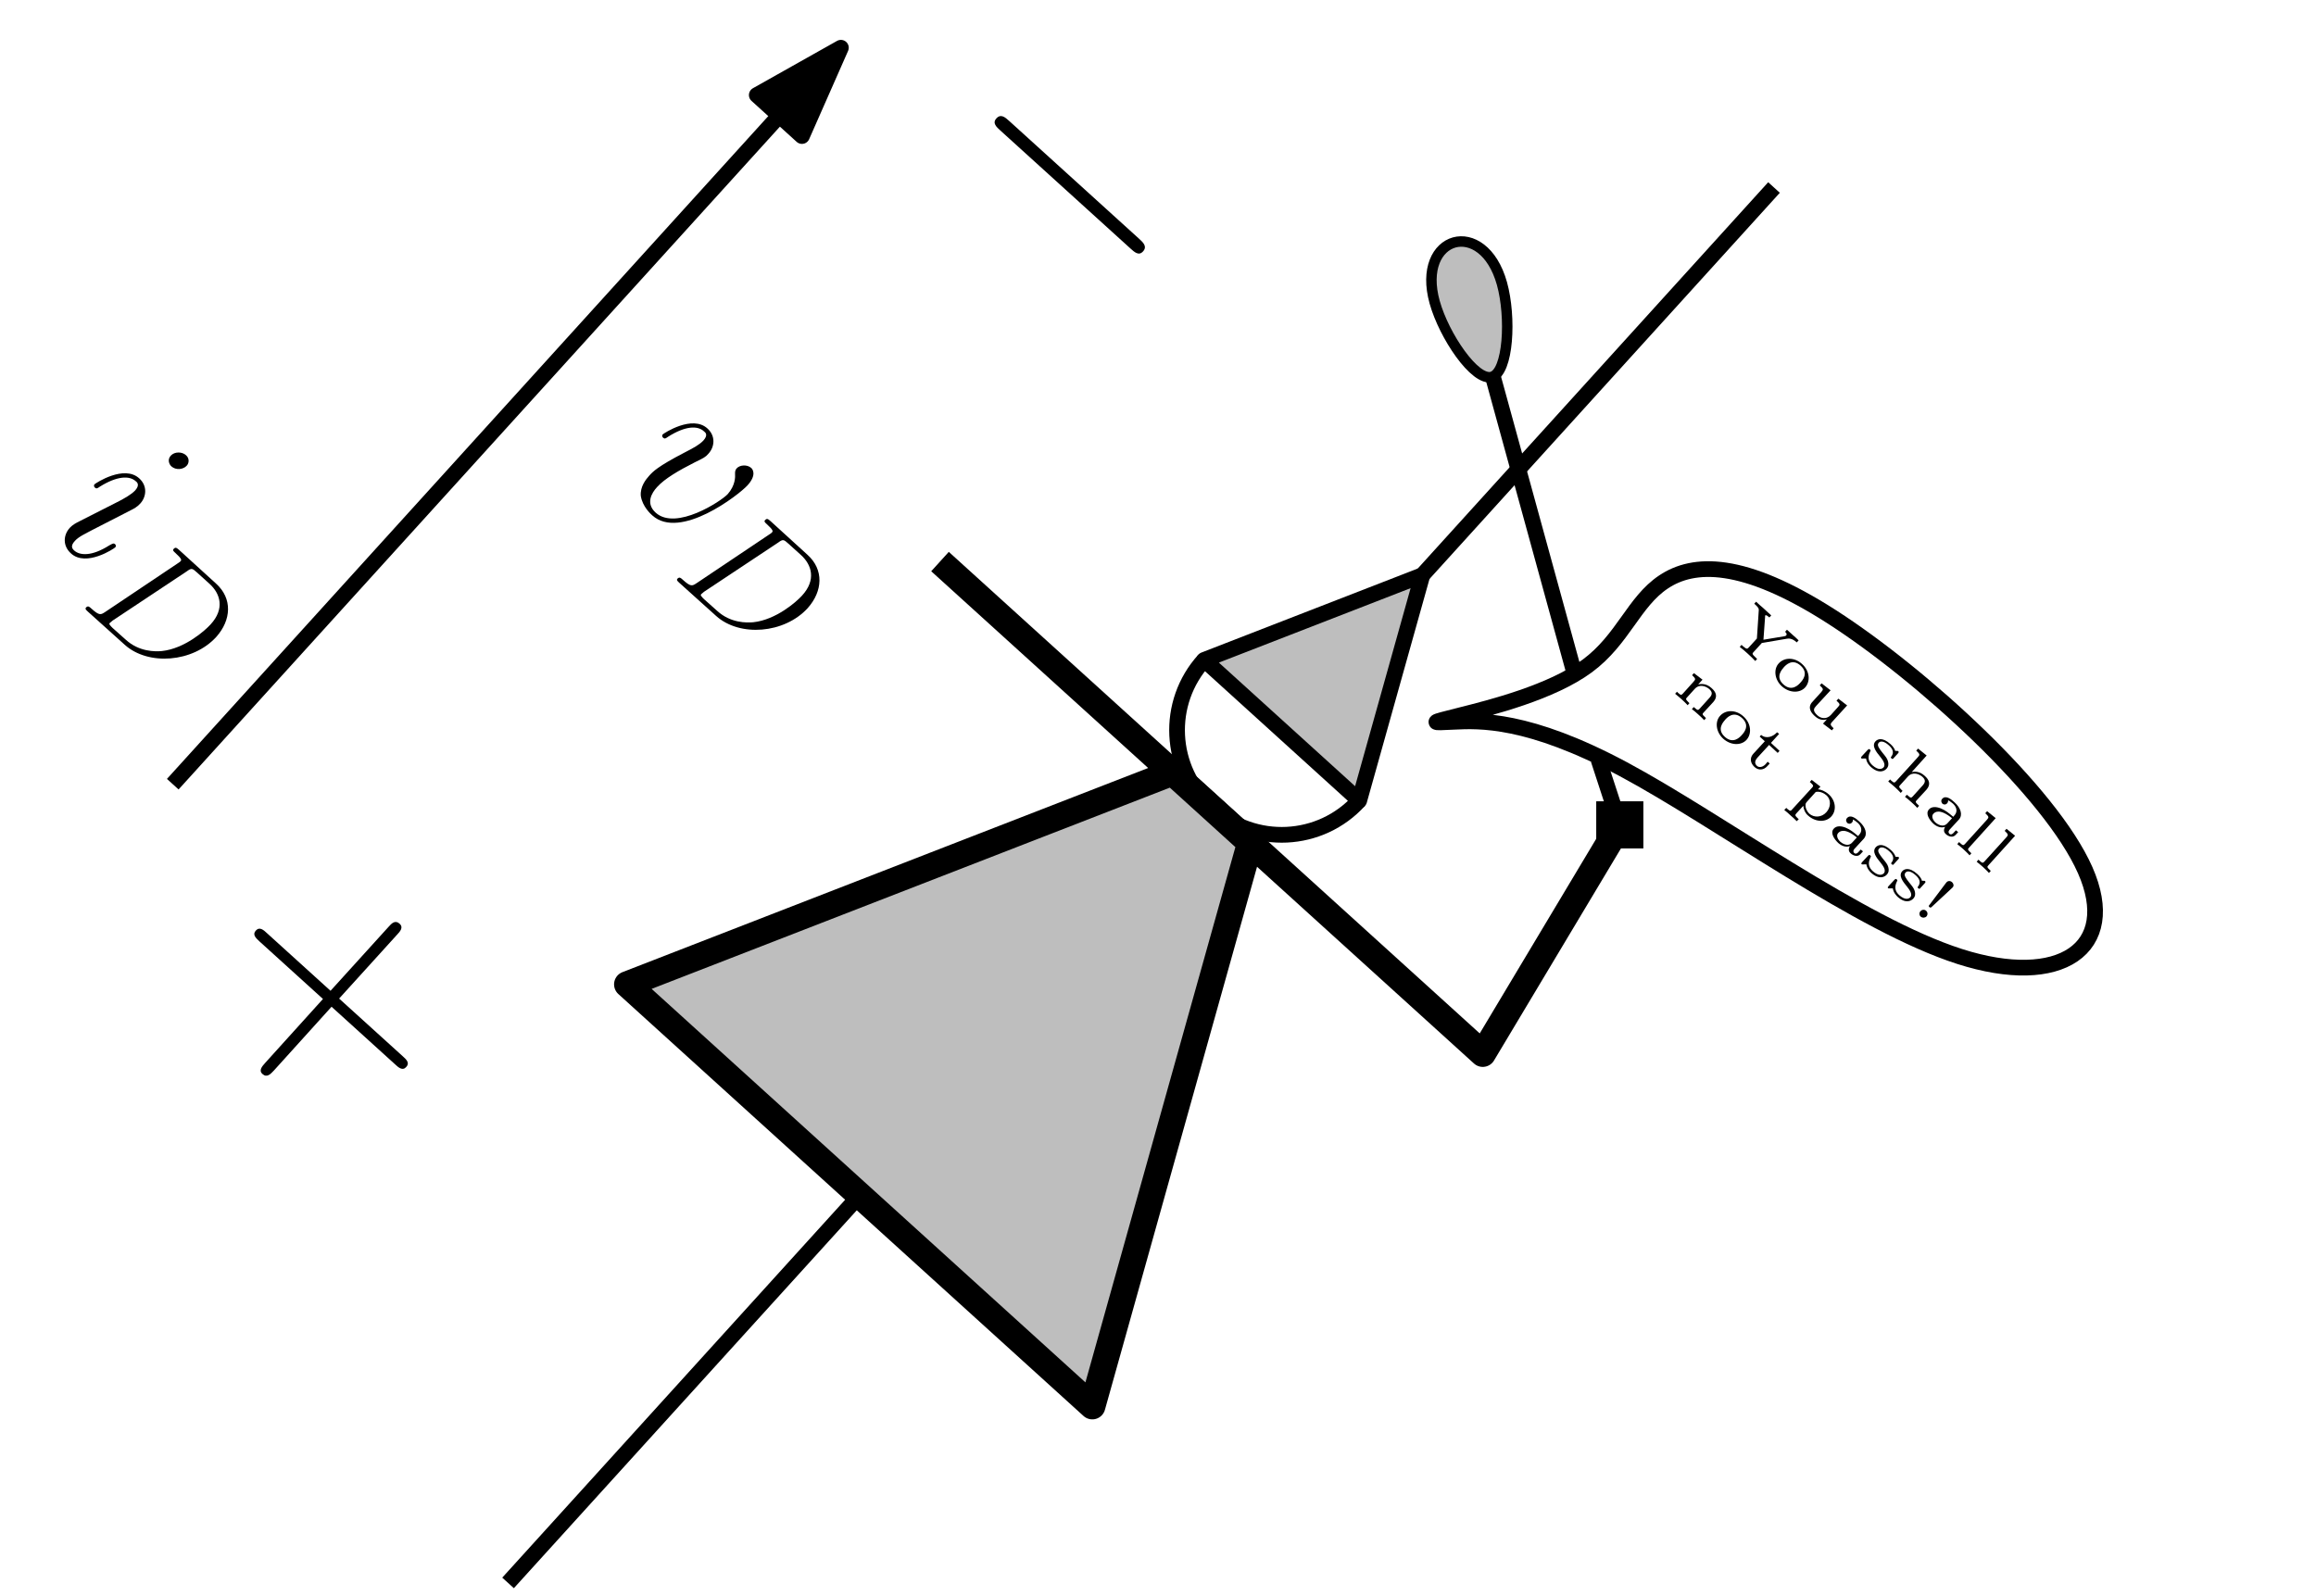 <svg width="368.75" height="254.167" viewBox="0 0 177 122" xmlns="http://www.w3.org/2000/svg" xmlns:usvg="https://github.com/RazrFalcon/usvg" usvg:version="0.8.0">
    <defs/>
    <path fill="none" stroke="#000000" stroke-miterlimit="10" stroke-width="1.2" stroke-linejoin="round" transform="matrix(1 0 0 -1 -151 653)" d="M 243.031 602.562 C 240.062 599.293 240.309 594.234 243.582 591.266 C 246.852 588.297 251.91 588.543 254.879 591.812"/>
    <path fill="none" stroke="#000000" stroke-miterlimit="10" stroke-width="2" stroke-linejoin="round" transform="matrix(1 0 0 -1 -151 653)" d="M 222.84 610.078 L 264.32 572.453 L 274.793 589.953"/>
    <path fill="none" stroke="#000000" stroke-miterlimit="10" stroke-width="1.2" stroke-linejoin="round" transform="matrix(1 0 0 -1 -151 653)" d="M 216.707 561.637 L 189.828 532.012"/>
    <path fill="none" stroke="#000000" stroke-miterlimit="10" stroke-width="1.2" stroke-linejoin="round" transform="matrix(1 0 0 -1 -151 653)" d="M 259.703 609.039 L 286.578 638.668"/>
    <path fill="#bebebe" fill-rule="evenodd" stroke="#000000" stroke-miterlimit="10" stroke-width="1.2" stroke-linejoin="round" transform="matrix(1 0 0 -1 -151 653)" d="M 259.707 609.039 L 243.031 602.562 L 254.879 591.812 Z M 259.707 609.039"/>
    <path fill="#bebebe" fill-rule="evenodd" stroke="#000000" stroke-miterlimit="10" stroke-width="2" stroke-linejoin="round" transform="matrix(1 0 0 -1 -151 653)" d="M 246.543 588.578 L 240.617 593.953 L 198.93 577.762 L 234.48 545.512 Z M 246.543 588.578"/>
    <path transform="matrix(1 0 0 1 131.74 48.335)" d="M 4.828 0.484 C 4.938 0.469 5.203 0.422 5.578 0.766 L 5.719 0.609 C 5.594 0.484 5.438 0.344 5.312 0.234 C 5.156 0.094 4.953 -0.094 4.828 -0.203 L 4.688 -0.047 C 4.844 0.094 4.812 0.188 4.766 0.234 C 4.734 0.281 4.672 0.281 4.625 0.297 L 3.031 0.562 L 3.156 -1.172 C 3.156 -1.266 3.156 -1.281 3.172 -1.297 C 3.234 -1.359 3.391 -1.219 3.484 -1.141 L 3.625 -1.297 C 3.484 -1.422 3.219 -1.672 3.016 -1.859 C 2.859 -1.984 2.656 -2.172 2.469 -2.344 L 2.328 -2.188 L 2.422 -2.109 C 2.672 -1.875 2.688 -1.797 2.672 -1.656 L 2.531 0.469 L 1.906 1.156 C 1.797 1.266 1.766 1.312 1.453 1.047 L 1.359 0.953 L 1.219 1.109 C 1.391 1.234 1.625 1.438 1.828 1.625 C 2.031 1.812 2.234 2 2.406 2.188 L 2.547 2.031 L 2.438 1.922 C 2.141 1.656 2.172 1.609 2.281 1.5 L 2.906 0.812 Z M 4.828 0.484"/>
    <path transform="matrix(1 0 0 1 134.971 51.267)" d="M 2.984 1.281 C 3.406 0.812 3.344 0.016 2.75 -0.516 C 2.172 -1.047 1.391 -1.031 0.969 -0.562 C 0.562 -0.125 0.641 0.672 1.203 1.188 C 1.797 1.719 2.578 1.719 2.984 1.281 Z M 1.328 1.047 C 0.688 0.469 1.203 -0.078 1.359 -0.266 C 1.5 -0.422 2 -0.969 2.641 -0.391 C 3.281 0.188 2.781 0.734 2.641 0.891 C 2.484 1.078 1.969 1.625 1.328 1.047 Z M 1.328 1.047"/>
    <path transform="matrix(1 0 0 1 137.48 53.543)" d="M 3.016 -0.141 L 2.875 0.016 C 3.156 0.266 3.156 0.312 3 0.484 L 2.453 1.094 C 2.141 1.438 1.703 1.406 1.406 1.125 C 1.031 0.781 1.141 0.609 1.312 0.422 L 2.422 -0.781 L 1.734 -1.312 L 1.594 -1.156 C 1.891 -0.891 1.875 -0.844 1.719 -0.656 L 0.984 0.156 C 0.625 0.609 1.016 1.016 1.25 1.219 C 1.562 1.5 1.891 1.516 2.141 1.438 L 1.844 1.766 L 2.516 2.281 L 2.656 2.125 C 2.391 1.875 2.375 1.812 2.547 1.625 L 3.688 0.375 Z M 3.016 -0.141"/>
    <path transform="matrix(1 0 0 1 141.989 57.632)" d="M 3.062 -0.047 C 3.109 -0.109 3.156 -0.156 3.078 -0.219 C 3.078 -0.234 3.062 -0.234 3.016 -0.234 C 2.969 -0.234 2.859 -0.234 2.844 -0.25 C 2.828 -0.25 2.828 -0.25 2.828 -0.312 C 2.781 -0.422 2.688 -0.578 2.5 -0.75 C 1.875 -1.312 1.5 -1.141 1.344 -0.969 C 1.031 -0.625 1.406 -0.156 1.703 0.203 C 1.875 0.422 2.172 0.797 1.953 1.031 C 1.828 1.156 1.547 1.25 1.109 0.859 C 0.859 0.625 0.688 0.312 0.938 -0.188 C 0.984 -0.266 0.984 -0.281 0.922 -0.344 C 0.844 -0.406 0.812 -0.375 0.734 -0.297 L 0.297 0.172 C 0.25 0.234 0.203 0.281 0.266 0.328 C 0.297 0.359 0.312 0.344 0.453 0.344 L 0.625 0.344 C 0.672 0.672 0.891 0.891 0.984 0.984 C 1.594 1.531 2.016 1.312 2.188 1.125 C 2.344 0.953 2.359 0.766 2.297 0.547 C 2.234 0.328 2.125 0.203 1.859 -0.125 C 1.672 -0.375 1.406 -0.672 1.594 -0.859 C 1.703 -1 1.984 -1.016 2.375 -0.656 C 2.688 -0.375 2.766 -0.094 2.562 0.188 C 2.516 0.25 2.484 0.266 2.562 0.328 C 2.641 0.406 2.672 0.391 2.734 0.312 Z M 3.062 -0.047"/>
    <path transform="matrix(1 0 0 1 144.011 59.466)" d="M 3.219 0.891 C 3.578 0.484 3.422 0.125 3.078 -0.172 C 2.656 -0.562 2.234 -0.484 2.094 -0.453 L 3.234 -1.719 L 2.578 -2.25 L 2.438 -2.094 C 2.719 -1.828 2.734 -1.781 2.562 -1.594 L 0.891 0.25 C 0.781 0.359 0.75 0.406 0.516 0.188 L 0.438 0.109 L 0.297 0.266 C 0.484 0.406 0.625 0.547 0.797 0.688 C 0.938 0.828 1.109 0.969 1.25 1.141 L 1.391 0.984 L 1.328 0.922 C 1.078 0.688 1.109 0.641 1.219 0.531 L 1.797 -0.109 C 2.172 -0.516 2.672 -0.297 2.906 -0.094 C 3.188 0.156 3.125 0.359 2.906 0.594 L 2.172 1.406 C 2.062 1.516 2.031 1.562 1.781 1.328 L 1.719 1.281 L 1.578 1.438 C 1.75 1.562 1.906 1.703 2.062 1.844 C 2.219 1.984 2.375 2.125 2.516 2.281 L 2.656 2.125 L 2.594 2.062 C 2.344 1.844 2.375 1.797 2.484 1.688 Z M 3.219 0.891"/>
    <path transform="matrix(1 0 0 1 146.778 61.977)" d="M 2.938 0.656 C 3.25 0.297 3.062 -0.234 2.594 -0.656 C 2.375 -0.859 1.938 -1.234 1.656 -0.922 C 1.531 -0.781 1.594 -0.641 1.672 -0.547 C 1.766 -0.469 1.922 -0.453 2.031 -0.578 C 2.109 -0.656 2.109 -0.75 2.109 -0.812 C 2.266 -0.734 2.438 -0.578 2.484 -0.547 C 2.797 -0.25 2.828 0.094 2.578 0.359 L 2.5 0.453 C 2.141 0.156 1.922 -0.031 1.547 -0.188 C 1.234 -0.312 0.859 -0.359 0.641 -0.109 C 0.344 0.219 0.688 0.703 0.984 0.984 C 1.266 1.234 1.594 1.328 1.875 1.219 C 1.781 1.391 1.734 1.594 1.922 1.766 C 1.938 1.797 2.375 2.172 2.688 1.828 L 2.875 1.625 L 2.703 1.484 L 2.516 1.688 C 2.484 1.719 2.344 1.875 2.203 1.75 C 2.062 1.609 2.203 1.453 2.234 1.422 Z M 2.062 0.938 C 1.703 1.344 1.234 0.969 1.141 0.891 C 0.922 0.688 0.812 0.391 0.984 0.219 C 1.109 0.078 1.484 -0.188 2.406 0.562 Z M 2.062 0.938"/>
    <path transform="matrix(1 0 0 1 149.287 64.252)" d="M 3.234 -1.719 L 2.578 -2.25 L 2.438 -2.094 C 2.719 -1.828 2.734 -1.781 2.562 -1.594 L 0.891 0.25 C 0.781 0.359 0.75 0.406 0.516 0.188 L 0.438 0.109 L 0.297 0.266 C 0.484 0.406 0.625 0.547 0.781 0.672 C 0.938 0.828 1.094 0.953 1.234 1.125 L 1.375 0.969 L 1.312 0.906 C 1.062 0.688 1.094 0.641 1.203 0.531 Z M 3.234 -1.719"/>
    <path transform="matrix(1 0 0 1 150.77 65.598)" d="M 3.234 -1.719 L 2.578 -2.25 L 2.438 -2.094 C 2.719 -1.828 2.734 -1.781 2.562 -1.594 L 0.891 0.25 C 0.781 0.359 0.75 0.406 0.516 0.188 L 0.438 0.109 L 0.297 0.266 C 0.484 0.406 0.625 0.547 0.781 0.672 C 0.938 0.828 1.094 0.953 1.234 1.125 L 1.375 0.969 L 1.312 0.906 C 1.062 0.688 1.094 0.641 1.203 0.531 Z M 3.234 -1.719"/>
    <path transform="matrix(1 0 0 1 127.724 52.762)" d="M 3.219 0.891 C 3.578 0.484 3.422 0.125 3.078 -0.172 C 2.688 -0.531 2.281 -0.5 2.062 -0.453 L 2.391 -0.812 L 1.734 -1.312 L 1.594 -1.156 C 1.875 -0.891 1.875 -0.844 1.719 -0.672 L 0.891 0.25 C 0.781 0.359 0.75 0.406 0.516 0.188 L 0.438 0.109 L 0.297 0.266 C 0.484 0.406 0.625 0.547 0.797 0.688 C 0.938 0.828 1.109 0.969 1.25 1.141 L 1.391 0.984 L 1.328 0.922 C 1.078 0.688 1.109 0.641 1.219 0.531 L 1.797 -0.109 C 2.172 -0.516 2.672 -0.297 2.906 -0.094 C 3.188 0.156 3.125 0.359 2.906 0.594 L 2.172 1.406 C 2.062 1.516 2.031 1.562 1.781 1.328 L 1.719 1.281 L 1.578 1.438 C 1.75 1.562 1.906 1.703 2.062 1.844 C 2.219 1.984 2.375 2.125 2.516 2.281 L 2.656 2.125 L 2.594 2.062 C 2.344 1.844 2.375 1.797 2.484 1.688 Z M 3.219 0.891"/>
    <path transform="matrix(1 0 0 1 130.491 55.272)" d="M 2.984 1.281 C 3.406 0.812 3.344 0.016 2.75 -0.516 C 2.172 -1.047 1.391 -1.031 0.969 -0.562 C 0.562 -0.125 0.641 0.672 1.203 1.188 C 1.797 1.719 2.578 1.719 2.984 1.281 Z M 1.328 1.047 C 0.688 0.469 1.203 -0.078 1.359 -0.266 C 1.5 -0.422 2 -0.969 2.641 -0.391 C 3.281 0.188 2.781 0.734 2.641 0.891 C 2.484 1.078 1.969 1.625 1.328 1.047 Z M 1.328 1.047"/>
    <path transform="matrix(1 0 0 1 133 57.548)" d="M 2.203 -0.609 L 2.859 0 L 3 -0.156 L 2.344 -0.766 L 2.969 -1.453 L 2.812 -1.578 C 2.5 -1.234 1.984 -1.047 1.594 -1.375 L 1.484 -1.25 L 1.875 -0.891 L 1 0.062 C 0.625 0.484 0.875 0.891 1.109 1.094 C 1.391 1.344 1.781 1.328 2.062 1.016 L 2.25 0.812 L 2.094 0.672 L 1.922 0.875 C 1.656 1.141 1.391 1.109 1.266 0.984 C 0.984 0.719 1.25 0.438 1.328 0.344 Z M 2.203 -0.609"/>
    <path transform="matrix(1 0 0 1 136.737 60.938)" d="M 0.734 1.672 L 0.656 1.609 C 0.422 1.391 0.453 1.344 0.547 1.234 L 1.078 0.656 C 1.109 0.938 1.219 1.203 1.438 1.391 C 2 1.906 2.797 1.938 3.219 1.469 C 3.625 1.031 3.578 0.281 3.031 -0.219 C 2.734 -0.484 2.422 -0.594 2.203 -0.609 L 2.391 -0.812 L 1.719 -1.328 L 1.578 -1.172 C 1.844 -0.922 1.891 -0.891 1.75 -0.734 L 0.219 0.938 C 0.125 1.047 0.094 1.094 -0.156 0.875 L -0.219 0.812 L -0.375 0.969 C -0.203 1.109 -0.047 1.234 0.109 1.391 C 0.266 1.516 0.422 1.672 0.578 1.828 Z M 2.031 -0.406 C 2.391 -0.484 2.719 -0.266 2.859 -0.141 C 3.219 0.188 3.188 0.766 2.844 1.141 C 2.484 1.547 1.906 1.578 1.531 1.25 C 1.375 1.094 1.234 0.844 1.25 0.562 C 1.266 0.453 1.266 0.453 1.344 0.359 Z M 2.031 -0.406"/>
    <path transform="matrix(1 0 0 1 139.504 63.448)" d="M 2.938 0.656 C 3.25 0.297 3.062 -0.234 2.594 -0.656 C 2.375 -0.859 1.938 -1.234 1.656 -0.922 C 1.531 -0.781 1.594 -0.641 1.672 -0.547 C 1.766 -0.469 1.922 -0.453 2.031 -0.578 C 2.109 -0.656 2.109 -0.75 2.109 -0.812 C 2.266 -0.734 2.438 -0.578 2.484 -0.547 C 2.797 -0.25 2.828 0.094 2.578 0.359 L 2.5 0.453 C 2.141 0.156 1.922 -0.031 1.547 -0.188 C 1.234 -0.312 0.859 -0.359 0.641 -0.109 C 0.344 0.219 0.688 0.703 0.984 0.984 C 1.266 1.234 1.594 1.328 1.875 1.219 C 1.781 1.391 1.734 1.594 1.922 1.766 C 1.938 1.797 2.375 2.172 2.688 1.828 L 2.875 1.625 L 2.703 1.484 L 2.516 1.688 C 2.484 1.719 2.344 1.875 2.203 1.75 C 2.062 1.609 2.203 1.453 2.234 1.422 Z M 2.062 0.938 C 1.703 1.344 1.234 0.969 1.141 0.891 C 0.922 0.688 0.812 0.391 0.984 0.219 C 1.109 0.078 1.484 -0.188 2.406 0.562 Z M 2.062 0.938"/>
    <path transform="matrix(1 0 0 1 142.013 65.724)" d="M 3.062 -0.047 C 3.109 -0.109 3.156 -0.156 3.078 -0.219 C 3.078 -0.234 3.062 -0.234 3.016 -0.234 C 2.969 -0.234 2.859 -0.234 2.844 -0.25 C 2.828 -0.25 2.828 -0.25 2.828 -0.312 C 2.781 -0.422 2.688 -0.578 2.5 -0.75 C 1.875 -1.312 1.5 -1.141 1.344 -0.969 C 1.031 -0.625 1.406 -0.156 1.703 0.203 C 1.875 0.422 2.172 0.797 1.953 1.031 C 1.828 1.156 1.547 1.25 1.109 0.859 C 0.859 0.625 0.688 0.312 0.938 -0.188 C 0.984 -0.266 0.984 -0.281 0.922 -0.344 C 0.844 -0.406 0.812 -0.375 0.734 -0.297 L 0.297 0.172 C 0.25 0.234 0.203 0.281 0.266 0.328 C 0.297 0.359 0.312 0.344 0.453 0.344 L 0.625 0.344 C 0.672 0.672 0.891 0.891 0.984 0.984 C 1.594 1.531 2.016 1.312 2.188 1.125 C 2.344 0.953 2.359 0.766 2.297 0.547 C 2.234 0.328 2.125 0.203 1.859 -0.125 C 1.672 -0.375 1.406 -0.672 1.594 -0.859 C 1.703 -1 1.984 -1.016 2.375 -0.656 C 2.688 -0.375 2.766 -0.094 2.562 0.188 C 2.516 0.25 2.484 0.266 2.562 0.328 C 2.641 0.406 2.672 0.391 2.734 0.312 Z M 3.062 -0.047"/>
    <path transform="matrix(1 0 0 1 144.035 67.558)" d="M 3.062 -0.047 C 3.109 -0.109 3.156 -0.156 3.078 -0.219 C 3.078 -0.234 3.062 -0.234 3.016 -0.234 C 2.969 -0.234 2.859 -0.234 2.844 -0.25 C 2.828 -0.25 2.828 -0.25 2.828 -0.312 C 2.781 -0.422 2.688 -0.578 2.5 -0.75 C 1.875 -1.312 1.5 -1.141 1.344 -0.969 C 1.031 -0.625 1.406 -0.156 1.703 0.203 C 1.875 0.422 2.172 0.797 1.953 1.031 C 1.828 1.156 1.547 1.25 1.109 0.859 C 0.859 0.625 0.688 0.312 0.938 -0.188 C 0.984 -0.266 0.984 -0.281 0.922 -0.344 C 0.844 -0.406 0.812 -0.375 0.734 -0.297 L 0.297 0.172 C 0.25 0.234 0.203 0.281 0.266 0.328 C 0.297 0.359 0.312 0.344 0.453 0.344 L 0.625 0.344 C 0.672 0.672 0.891 0.891 0.984 0.984 C 1.594 1.531 2.016 1.312 2.188 1.125 C 2.344 0.953 2.359 0.766 2.297 0.547 C 2.234 0.328 2.125 0.203 1.859 -0.125 C 1.672 -0.375 1.406 -0.672 1.594 -0.859 C 1.703 -1 1.984 -1.016 2.375 -0.656 C 2.688 -0.375 2.766 -0.094 2.562 0.188 C 2.516 0.25 2.484 0.266 2.562 0.328 C 2.641 0.406 2.672 0.391 2.734 0.312 Z M 3.062 -0.047"/>
    <path transform="matrix(1 0 0 1 146.057 69.392)" d="M 3.172 -1.562 C 3.297 -1.688 3.234 -1.875 3.125 -1.969 C 3.031 -2.062 2.844 -2.094 2.719 -1.969 C 2.703 -1.953 2.656 -1.891 2.641 -1.875 L 1.406 -0.234 C 1.344 -0.172 1.328 -0.125 1.391 -0.062 C 1.469 0 1.516 -0.016 1.578 -0.078 Z M 1.172 0.656 C 1.281 0.531 1.281 0.328 1.141 0.219 C 1.031 0.109 0.828 0.125 0.719 0.25 C 0.609 0.359 0.609 0.562 0.734 0.672 C 0.875 0.781 1.062 0.766 1.172 0.656 Z M 1.172 0.656"/>
    <path transform="matrix(1 0 0 1 46.974 36.564)" d="M 10.156 0.531 C 10.891 -0.281 10.531 -0.719 10.438 -0.797 C 10.125 -1.078 9.562 -1.031 9.328 -0.766 C 9.188 -0.609 9.203 -0.453 9.203 -0.344 C 9.219 -0.125 9.234 0.531 8.641 1.203 C 8.156 1.734 4.688 4.016 3.141 2.625 C 2.359 1.922 2.812 1.125 3.25 0.656 C 3.828 0.016 4.906 -0.609 6.109 -1.219 C 6.781 -1.547 6.953 -1.625 7.172 -1.891 C 7.656 -2.422 7.719 -3.25 7.094 -3.812 C 5.938 -4.875 3.766 -3.453 3.672 -3.359 C 3.625 -3.312 3.609 -3.188 3.703 -3.109 C 3.828 -3 3.891 -3.047 4.094 -3.188 C 5.406 -4.016 6.344 -4.047 6.828 -3.594 C 6.953 -3.5 7.156 -3.312 6.781 -2.891 C 6.469 -2.562 6 -2.312 5.359 -1.984 C 3.281 -0.906 2.922 -0.516 2.641 -0.203 C 2.391 0.078 1.938 0.625 2 1.344 C 2.125 2.156 2.766 2.734 2.875 2.828 C 5 4.75 9.484 1.266 10.156 0.531 Z M 10.156 0.531"/>
    <path transform="matrix(1 0 0 1 51.274 43.951)" d="M 1.984 0.609 C 1.625 0.844 1.531 0.922 0.906 0.359 C 0.75 0.219 0.656 0.125 0.5 0.281 C 0.422 0.375 0.469 0.438 0.641 0.594 L 3.453 3.125 C 5.25 4.75 8.672 4.484 10.453 2.531 C 11.609 1.234 11.703 -0.406 10.438 -1.547 L 7.609 -4.125 C 7.422 -4.281 7.344 -4.359 7.188 -4.188 C 7.109 -4.094 7.188 -4.016 7.328 -3.891 C 7.859 -3.406 7.797 -3.344 7.719 -3.25 C 7.688 -3.219 7.656 -3.188 7.484 -3.078 Z M 8.203 -2.484 C 8.562 -2.75 8.625 -2.719 8.969 -2.406 L 9.938 -1.531 C 10.766 -0.781 11.125 0.375 10.016 1.578 C 9.609 2.031 8.047 3.422 6.297 3.609 C 5.781 3.656 4.562 3.672 3.547 2.75 L 2.531 1.844 C 2.406 1.719 2.406 1.719 2.344 1.641 C 2.266 1.547 2.266 1.516 2.328 1.453 C 2.391 1.391 2.453 1.359 2.531 1.281 Z M 8.203 -2.484"/>
    <path fill="none" stroke="#000000" stroke-miterlimit="10" stroke-width="1.2" stroke-linejoin="round" transform="matrix(1 0 0 -1 -151 653)" d="M 164.203 593.062 L 215.266 649.352"/>
    <path fill-rule="evenodd" stroke="#000000" stroke-miterlimit="10" stroke-width="1.2" stroke-linejoin="round" transform="matrix(1 0 0 -1 -151 653)" d="M 215.266 649.352 L 208.836 645.734 L 212.289 642.602 Z M 215.266 649.352"/>
    <path transform="matrix(1 0 0 1 3.549 40.377)" d="M 5.266 1.453 C 5.328 1.391 5.312 1.281 5.25 1.219 C 5.141 1.125 5.078 1.156 4.797 1.312 C 3.438 2.172 2.547 2.078 2.125 1.703 C 1.969 1.562 1.812 1.359 2.172 0.969 C 2.484 0.625 3 0.406 3.484 0.141 L 6.531 -1.422 C 6.656 -1.484 6.953 -1.641 7.172 -1.891 C 7.656 -2.422 7.719 -3.25 7.094 -3.812 C 5.938 -4.875 3.766 -3.453 3.672 -3.359 C 3.625 -3.312 3.609 -3.188 3.703 -3.109 C 3.828 -3 3.891 -3.047 4.094 -3.188 C 5.375 -3.984 6.328 -4.047 6.828 -3.594 C 6.953 -3.5 7.141 -3.297 6.781 -2.891 C 6.469 -2.562 5.938 -2.281 5.562 -2.078 L 2.516 -0.531 C 2.266 -0.406 2 -0.266 1.781 -0.031 C 1.266 0.547 1.25 1.359 1.875 1.922 C 3.031 2.984 5.188 1.547 5.266 1.453 Z M 10.719 -4.781 C 10.891 -4.953 10.953 -5.328 10.672 -5.578 C 10.375 -5.859 9.797 -5.875 9.5 -5.547 C 9.219 -5.234 9.391 -4.875 9.547 -4.734 C 9.891 -4.422 10.453 -4.484 10.719 -4.781 Z M 10.719 -4.781"/>
    <path transform="matrix(1 0 0 1 6.074 46.153)" d="M 1.984 0.609 C 1.625 0.844 1.531 0.922 0.906 0.359 C 0.75 0.219 0.656 0.125 0.5 0.281 C 0.422 0.375 0.469 0.438 0.641 0.594 L 3.453 3.125 C 5.25 4.75 8.672 4.484 10.453 2.531 C 11.609 1.234 11.703 -0.406 10.438 -1.547 L 7.609 -4.125 C 7.422 -4.281 7.344 -4.359 7.188 -4.188 C 7.109 -4.094 7.188 -4.016 7.328 -3.891 C 7.859 -3.406 7.797 -3.344 7.719 -3.25 C 7.688 -3.219 7.656 -3.188 7.484 -3.078 Z M 8.203 -2.484 C 8.562 -2.75 8.625 -2.719 8.969 -2.406 L 9.938 -1.531 C 10.766 -0.781 11.125 0.375 10.016 1.578 C 9.609 2.031 8.047 3.422 6.297 3.609 C 5.781 3.656 4.562 3.672 3.547 2.75 L 2.531 1.844 C 2.406 1.719 2.406 1.719 2.344 1.641 C 2.266 1.547 2.266 1.516 2.328 1.453 C 2.391 1.391 2.453 1.359 2.531 1.281 Z M 8.203 -2.484"/>
    <path fill-rule="evenodd" d="M 121.992 64.848 L 125.594 64.848 L 125.594 61.246 L 121.992 61.246 Z M 121.992 64.848"/>
    <path fill="none" stroke="#000000" stroke-miterlimit="10" stroke-width="1.2" stroke-linejoin="round" transform="matrix(1 0 0 -1 -151 653)" d="M 278.137 608.52 C 280.422 610.047 284.188 610.23 291.012 605.844 C 297.832 601.457 307.707 592.5 310.359 586.492 C 313.012 580.484 308.441 577.434 300.77 579.891 C 293.098 582.348 282.328 590.32 275.059 594.211 C 267.789 598.105 264.023 597.922 262.137 597.832 C 260.254 597.738 260.254 597.738 262.586 598.324 C 264.918 598.91 269.582 600.082 272.312 602.102 C 275.047 604.125 275.852 606.996 278.137 608.52 Z M 278.137 608.52"/>
    <path transform="matrix(1 0 0 1 70.463 12.235)" d="M 15.922 6.75 C 16.234 7.031 16.562 7.344 16.891 6.984 C 17.234 6.609 16.906 6.297 16.594 6.016 L 6.672 -2.984 C 6.359 -3.266 6.031 -3.562 5.688 -3.188 C 5.359 -2.828 5.688 -2.531 6 -2.25 Z M 15.922 6.75"/>
    <path transform="matrix(1 0 0 1 14.558 74.933)" d="M 10.781 2.016 L 15.641 6.422 C 15.891 6.656 16.203 6.938 16.484 6.625 C 16.781 6.312 16.5 6.047 16.219 5.797 L 11.359 1.391 L 15.781 -3.484 C 16.016 -3.734 16.297 -4.047 15.984 -4.328 C 15.641 -4.641 15.375 -4.359 15.125 -4.078 L 10.703 0.797 L 5.844 -3.609 C 5.594 -3.844 5.281 -4.125 5 -3.812 C 4.703 -3.5 5 -3.234 5.266 -2.984 L 10.125 1.422 L 5.719 6.297 C 5.484 6.562 5.188 6.875 5.5 7.156 C 5.844 7.469 6.125 7.156 6.375 6.891 Z M 10.781 2.016"/>
    <path fill="none" stroke="#000000" stroke-miterlimit="10" stroke-width="1.2" stroke-linejoin="round" transform="matrix(1 0 0 -1 -151 653)" d="M 264.531 626.266 L 271.277 601.699"/>
    <path fill="none" stroke="#000000" stroke-miterlimit="10" stroke-width="1.2" stroke-linejoin="round" transform="matrix(1 0 0 -1 -151 653)" d="M 273.16 594.953 L 274.793 589.953"/>
    <path fill="#bebebe" fill-rule="evenodd" stroke="#000000" stroke-miterlimit="10" stroke-width="0.8" stroke-linejoin="round" transform="matrix(1 0 0 -1 -151 653)" d="M 262.141 634.469 C 263.426 634.824 265.066 633.898 265.785 631.332 C 266.5 628.762 266.289 624.551 265.008 624.191 C 263.723 623.836 261.363 627.328 260.645 629.898 C 259.93 632.465 260.855 634.109 262.141 634.469 Z M 262.141 634.469"/>
</svg>

